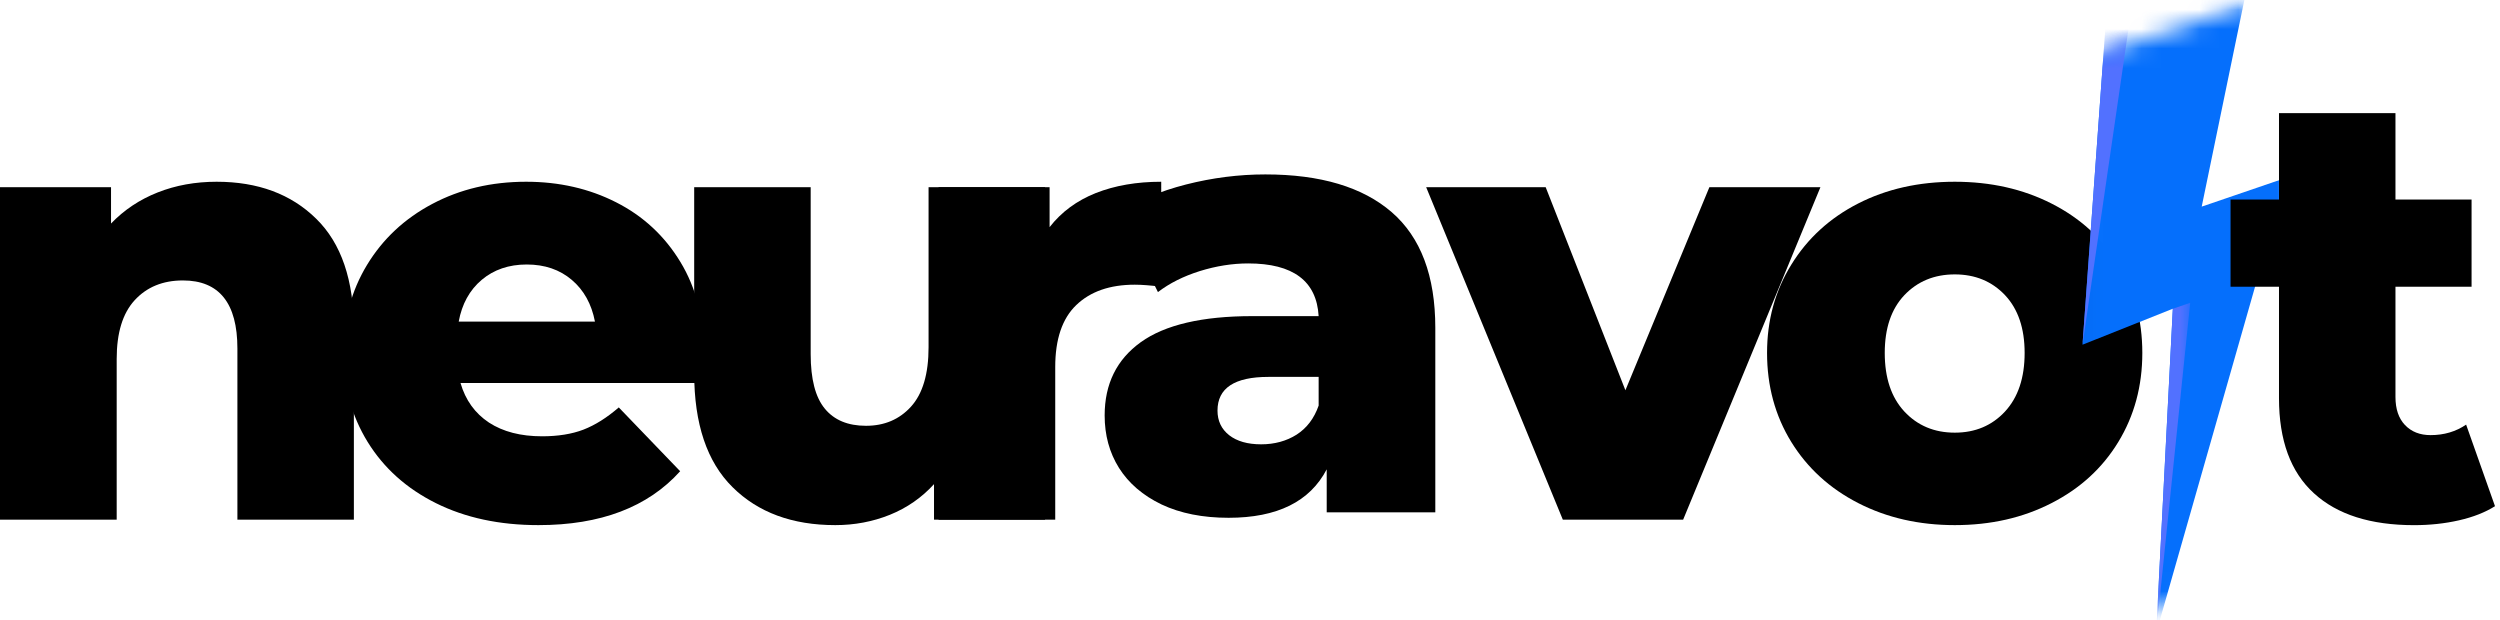 <svg width="129" height="32" viewBox="0 0 129 32" fill="none" xmlns="http://www.w3.org/2000/svg">
<path d="M54.159 11.721C54.768 10.937 55.565 10.351 56.544 9.961C57.529 9.573 58.654 9.378 59.919 9.378V14.794C59.37 14.726 58.914 14.69 58.555 14.69C57.268 14.69 56.263 15.042 55.534 15.742C54.81 16.437 54.45 17.503 54.45 18.94V26.815H48.43V9.659H54.159V11.721Z" fill="black"/>
<path d="M65.292 9C68.138 9 70.312 9.651 71.812 10.947C73.312 12.247 74.062 14.237 74.062 16.916V26.437H68.458V24.218C67.588 25.885 65.901 26.718 63.396 26.718C62.062 26.718 60.909 26.489 59.938 26.031C58.971 25.567 58.24 24.937 57.74 24.145C57.245 23.354 57 22.453 57 21.437C57 19.812 57.62 18.552 58.865 17.656C60.115 16.76 62.034 16.312 64.625 16.312H68.042C67.938 14.5 66.724 13.593 64.406 13.593C63.586 13.593 62.753 13.726 61.906 13.989C61.065 14.255 60.346 14.614 59.75 15.072L57.729 10.989C58.68 10.359 59.836 9.869 61.198 9.52C62.557 9.174 63.922 9 65.292 9ZM65.073 22.927C65.766 22.927 66.378 22.76 66.906 22.427C67.432 22.088 67.812 21.588 68.042 20.927V19.448H65.448C63.698 19.448 62.823 20.028 62.823 21.187C62.823 21.716 63.023 22.14 63.427 22.458C63.828 22.77 64.378 22.927 65.073 22.927Z" fill="black"/>
<path d="M93.934 9.659L86.85 26.815H80.642L73.59 9.659H79.757L83.871 20.138L88.204 9.659H93.934Z" fill="black"/>
<path d="M100.867 27.096C99.026 27.096 97.367 26.719 95.888 25.961C94.414 25.206 93.263 24.154 92.43 22.805C91.596 21.45 91.18 19.919 91.18 18.211C91.18 16.523 91.596 15.008 92.43 13.659C93.263 12.305 94.412 11.252 95.878 10.502C97.341 9.753 99.005 9.378 100.867 9.378C102.721 9.378 104.383 9.753 105.857 10.502C107.336 11.252 108.484 12.299 109.305 13.638C110.13 14.979 110.544 16.503 110.544 18.211C110.544 19.919 110.13 21.45 109.305 22.805C108.484 24.154 107.336 25.206 105.857 25.961C104.383 26.719 102.721 27.096 100.867 27.096ZM100.867 22.325C101.922 22.325 102.786 21.961 103.461 21.232C104.133 20.503 104.471 19.497 104.471 18.211C104.471 16.94 104.133 15.948 103.461 15.232C102.786 14.518 101.922 14.159 100.867 14.159C99.81 14.159 98.943 14.518 98.263 15.232C97.588 15.948 97.253 16.94 97.253 18.211C97.253 19.497 97.588 20.503 98.263 21.232C98.943 21.961 99.81 22.325 100.867 22.325Z" fill="black"/>
<mask id="mask0_1_34058" style="mask-type:luminance" maskUnits="userSpaceOnUse" x="107" y="-1" width="12" height="33">
<path d="M107.029 -0H118.363V32H107.029V-0Z" fill="white"/>
</mask>
<g mask="url(#mask0_1_34058)">
<mask id="mask1_1_34058" style="mask-type:luminance" maskUnits="userSpaceOnUse" x="101" y="0" width="25" height="32">
<path d="M101.805 5.043L116.469 0.027L125.531 26.519L110.867 31.537L101.805 5.043Z" fill="white"/>
</mask>
<g mask="url(#mask1_1_34058)">
<mask id="mask2_1_34058" style="mask-type:luminance" maskUnits="userSpaceOnUse" x="101" y="-2" width="25" height="35">
<path d="M101.342 3.698L116.008 -1.318L125.881 27.539L111.214 32.557L101.342 3.698Z" fill="white"/>
</mask>
<g mask="url(#mask2_1_34058)">
<path d="M108.655 1.198L116.087 -1.346L113.608 10.662L117.967 9.172L111.257 32.667L112.118 15.93L107.457 17.787L108.655 1.198Z" fill="#056FFC"/>
</g>
</g>
</g>
<mask id="mask3_1_34058" style="mask-type:luminance" maskUnits="userSpaceOnUse" x="107" y="0" width="7" height="33">
<path d="M107.029 0.667H113.029V32H107.029V0.667Z" fill="white"/>
</mask>
<g mask="url(#mask3_1_34058)">
<mask id="mask4_1_34058" style="mask-type:luminance" maskUnits="userSpaceOnUse" x="101" y="0" width="25" height="32">
<path d="M101.805 5.044L116.469 0.028L125.531 26.521L110.867 31.539L101.805 5.044Z" fill="white"/>
</mask>
<g mask="url(#mask4_1_34058)">
<mask id="mask5_1_34058" style="mask-type:luminance" maskUnits="userSpaceOnUse" x="101" y="-2" width="25" height="35">
<path d="M101.342 3.7L116.008 -1.315L125.881 27.541L111.214 32.56L101.342 3.7Z" fill="white"/>
</mask>
<g mask="url(#mask5_1_34058)">
<path d="M108.655 1.2L109.936 0.763L107.457 17.789L108.655 1.2ZM111.257 32.669L113.014 15.625L112.118 15.932L111.257 32.669Z" fill="#5271FF"/>
</g>
</g>
</g>
<path d="M128.742 26.119C128.234 26.439 127.617 26.681 126.887 26.848C126.158 27.015 125.382 27.098 124.564 27.098C122.32 27.098 120.598 26.551 119.398 25.452C118.195 24.356 117.596 22.72 117.596 20.546V14.796H115.096V10.296H117.596V5.837H123.606V10.296H127.533V14.796H123.606V20.483C123.606 21.103 123.768 21.585 124.096 21.931C124.429 22.28 124.869 22.452 125.419 22.452C126.111 22.452 126.723 22.272 127.252 21.91L128.742 26.119Z" fill="black"/>
<path d="M11.177 9.378C13.307 9.378 15.021 10.013 16.312 11.284C17.609 12.549 18.26 14.456 18.26 17.003V26.815H12.25V17.982C12.25 15.643 11.312 14.471 9.438 14.471C8.401 14.471 7.573 14.812 6.948 15.492C6.328 16.167 6.021 17.177 6.021 18.523V26.815H0V9.659H5.729V11.534C6.401 10.833 7.203 10.299 8.135 9.93C9.065 9.562 10.078 9.378 11.177 9.378Z" fill="black"/>
<path d="M36.325 18.273C36.325 18.315 36.294 18.812 36.231 19.763H23.762C24.018 20.646 24.507 21.325 25.231 21.805C25.96 22.279 26.872 22.513 27.971 22.513C28.796 22.513 29.507 22.398 30.106 22.169C30.71 21.935 31.317 21.552 31.929 21.023L35.096 24.315C33.429 26.169 30.991 27.096 27.783 27.096C25.775 27.096 24.012 26.719 22.491 25.961C20.976 25.206 19.804 24.154 18.971 22.805C18.137 21.45 17.721 19.919 17.721 18.211C17.721 16.523 18.127 15.01 18.939 13.669C19.752 12.331 20.872 11.281 22.304 10.523C23.741 9.76 25.356 9.378 27.148 9.378C28.856 9.378 30.403 9.732 31.794 10.44C33.19 11.148 34.294 12.174 35.106 13.513C35.919 14.846 36.325 16.435 36.325 18.273ZM27.179 13.648C26.255 13.648 25.481 13.914 24.856 14.44C24.231 14.969 23.835 15.687 23.669 16.596H30.7C30.525 15.687 30.127 14.969 29.502 14.44C28.882 13.914 28.109 13.648 27.179 13.648Z" fill="black"/>
<path d="M53.925 9.659V26.815H48.195V24.982C47.562 25.677 46.802 26.206 45.914 26.565C45.031 26.919 44.094 27.096 43.102 27.096C40.885 27.096 39.117 26.445 37.8 25.138C36.479 23.833 35.82 21.872 35.82 19.253V9.659H41.831V18.273C41.831 19.56 42.073 20.497 42.56 21.086C43.044 21.677 43.753 21.971 44.685 21.971C45.635 21.971 46.409 21.643 47.008 20.982C47.612 20.315 47.914 19.294 47.914 17.919V9.659H53.925Z" fill="black"/>
</svg>
